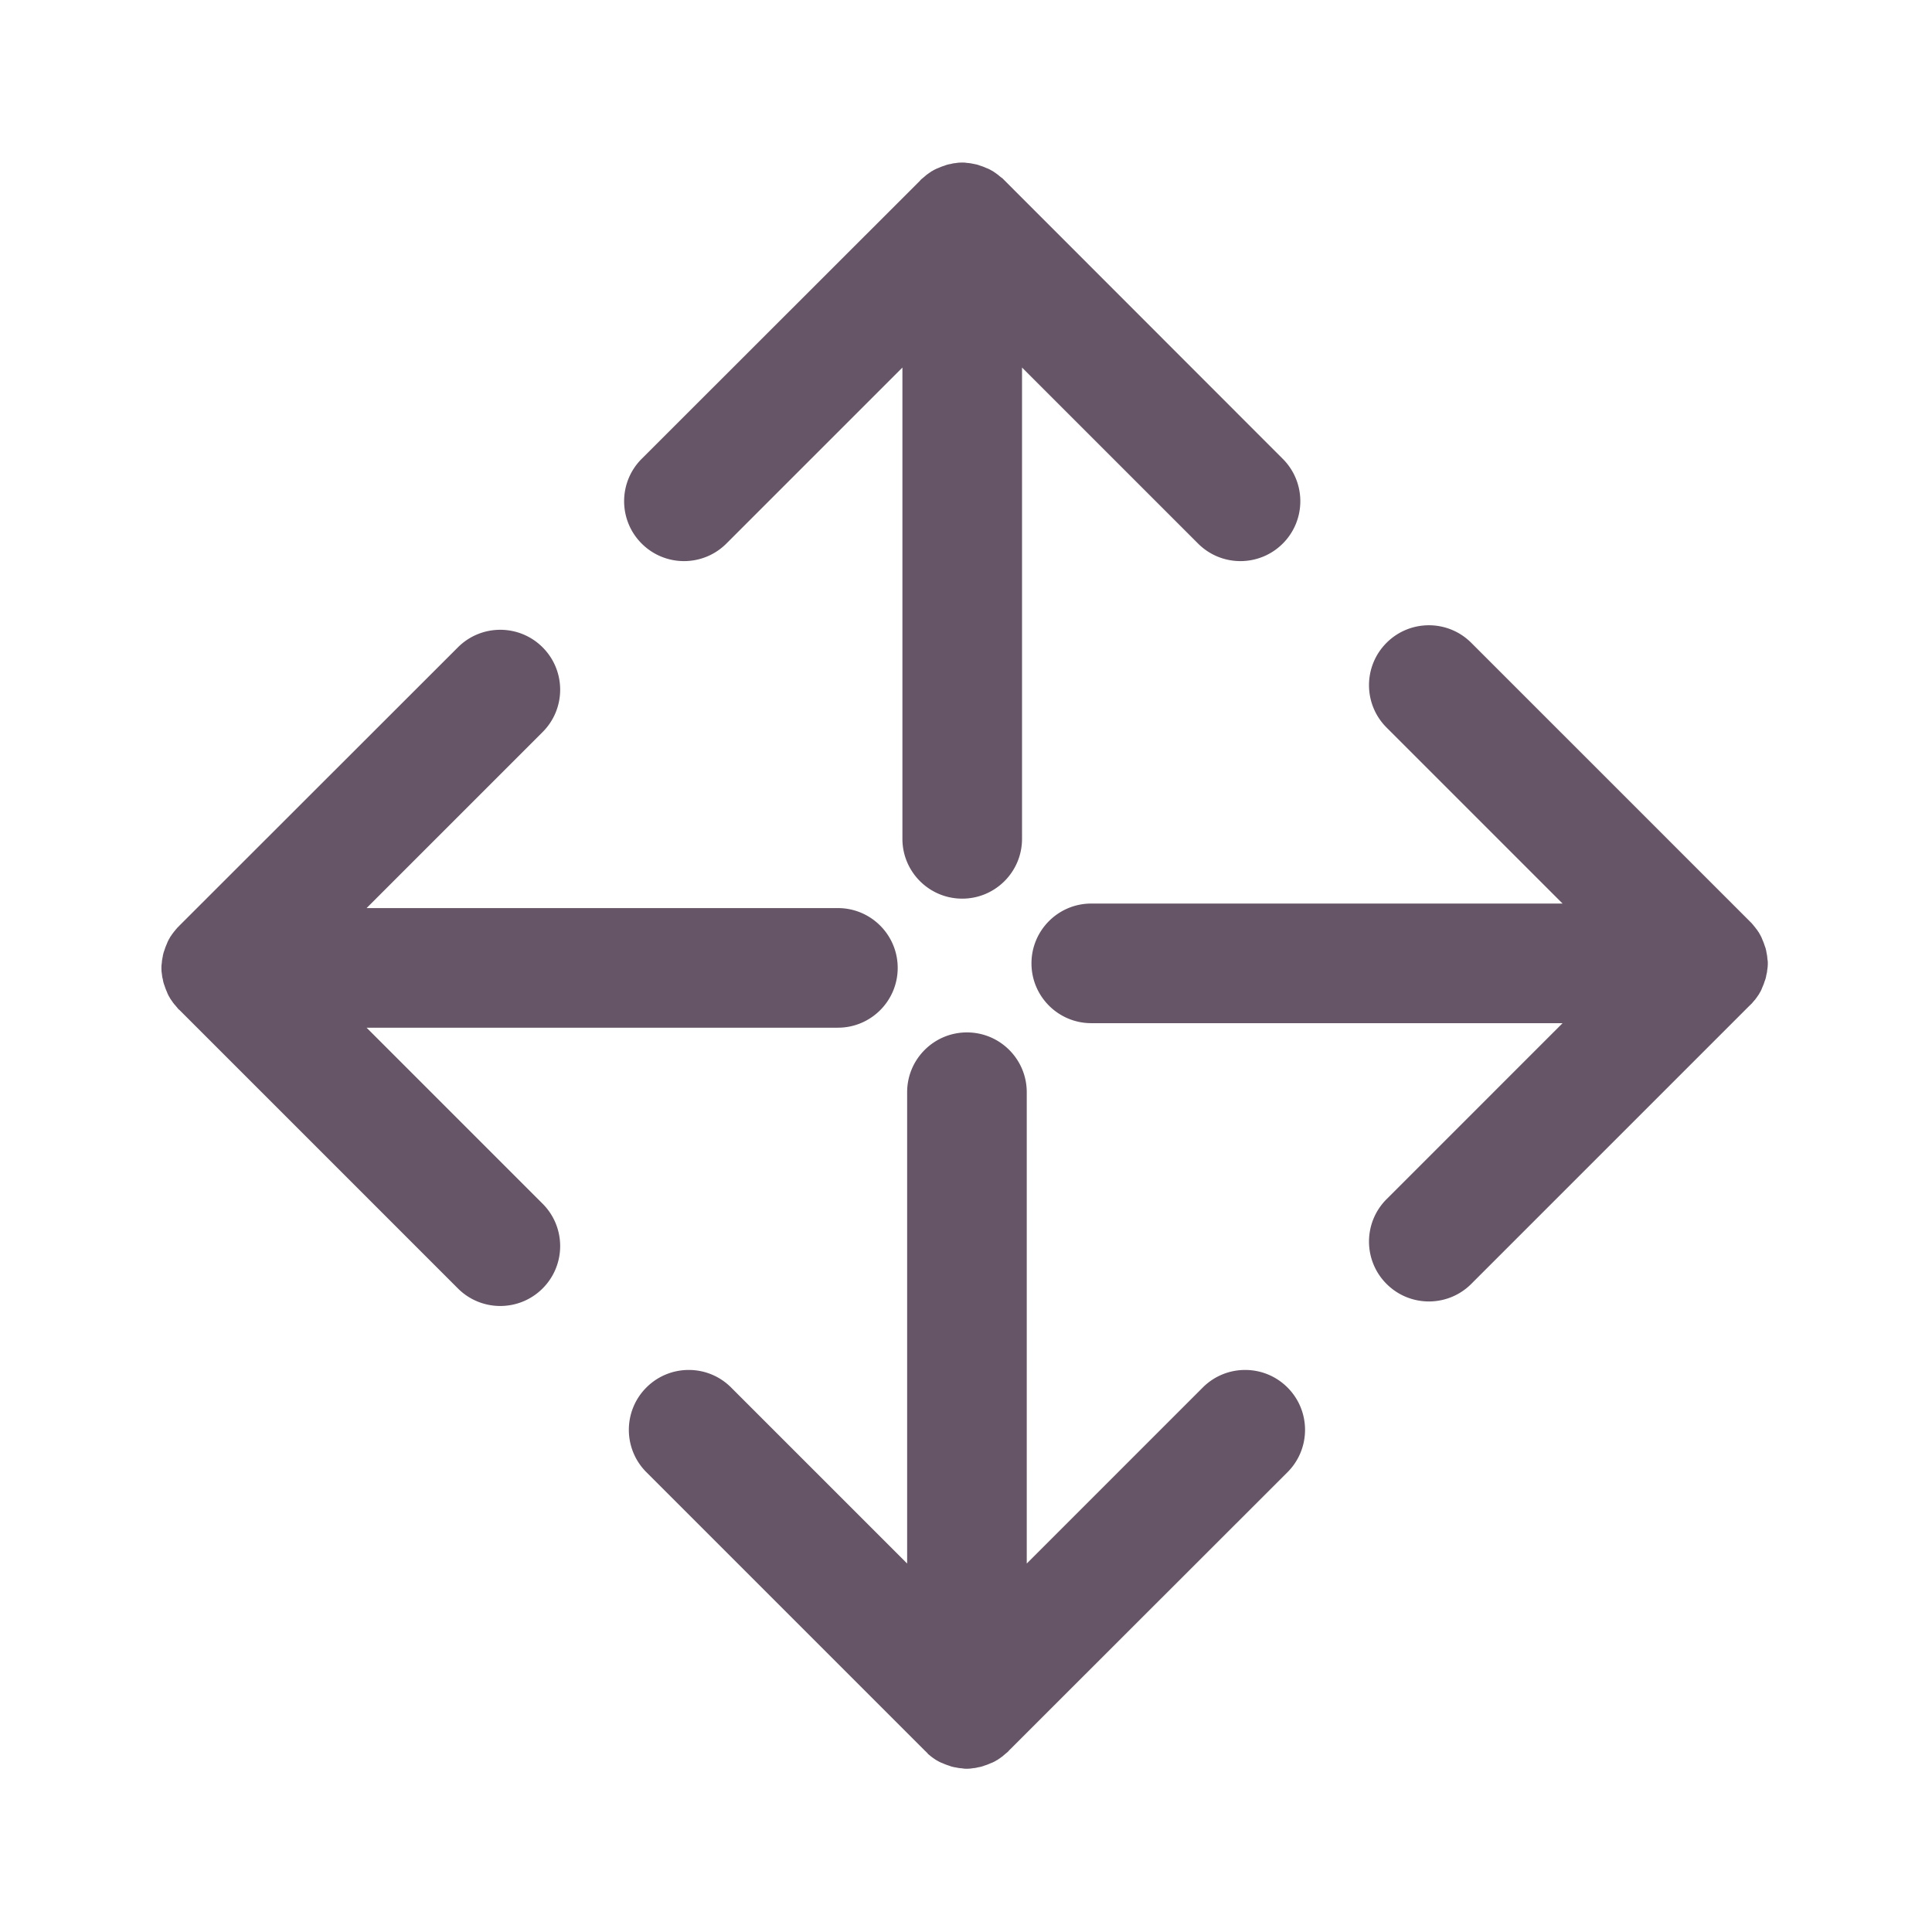<svg xmlns="http://www.w3.org/2000/svg" viewBox="0 0 1024 1024" version="1.1"><path d="M928.4 531.9c-0.4 0.4-0.7 0.8-1.1 1.1L779.8 680.5c-12.4 12.4-32.5 12.4-44.9 0-12.4-12.4-12.4-32.5 0-44.9l93.3-93.3H578.4c-17.5 0-31.7-14.2-31.7-31.7 0-17.5 14.2-31.7 31.7-31.7h249.8l-93.3-93.3c-12.4-12.4-12.4-32.5 0-44.9 12.4-12.4 32.5-12.4 44.9 0l147.5 147.5 0 0c0.4 0.4 0.7 0.7 1.1 1.1 0.2 0.2 0.3 0.4 0.5 0.6 0.2 0.2 0.4 0.4 0.5 0.6 0.2 0.2 0.4 0.5 0.6 0.7 0.1 0.2 0.2 0.3 0.4 0.5 0.2 0.3 0.4 0.6 0.6 0.8 0.1 0.1 0.2 0.3 0.3 0.4 0.2 0.3 0.4 0.6 0.6 0.9 0.1 0.1 0.2 0.3 0.3 0.4 0.2 0.3 0.3 0.6 0.5 0.9 0.1 0.2 0.2 0.3 0.3 0.5 0.1 0.3 0.3 0.6 0.4 0.8 0.1 0.2 0.2 0.4 0.3 0.6 0.1 0.3 0.2 0.5 0.3 0.8 0.1 0.2 0.2 0.5 0.3 0.7 0.1 0.2 0.2 0.5 0.3 0.7 0.1 0.3 0.2 0.5 0.3 0.8 0.1 0.2 0.1 0.4 0.2 0.6 0.1 0.3 0.2 0.6 0.3 0.9 0.1 0.2 0.1 0.4 0.2 0.5 0.1 0.3 0.2 0.6 0.3 1 0 0.2 0.1 0.3 0.1 0.5 0.1 0.3 0.2 0.7 0.2 1 0 0.2 0.1 0.3 0.1 0.5 0.1 0.3 0.1 0.7 0.2 1 0 0.2 0.1 0.4 0.1 0.6 0 0.3 0.1 0.6 0.1 0.9 0 0.3 0 0.5 0.1 0.8 0 0.3 0 0.5 0.1 0.8 0.1 1 0.1 2.1 0 3.1-0 0.3-0 0.5-0.1 0.8-0 0.3-0 0.5-0.1 0.8-0 0.3-0.1 0.6-0.1 0.9-0 0.2-0 0.4-0.1 0.6-0 0.3-0.1 0.7-0.2 1-0 0.2-0.1 0.3-0.1 0.5-0.1 0.3-0.1 0.7-0.2 1-0 0.2-0.1 0.3-0.1 0.5a31.6 31.6 0 0 1-0.3 1c-0.1 0.2-0.1 0.4-0.2 0.5-0.1 0.3-0.2 0.6-0.3 0.9-0.1 0.2-0.1 0.4-0.2 0.6-0.1 0.3-0.2 0.5-0.3 0.8-0.1 0.2-0.2 0.5-0.3 0.7-0.1 0.2-0.2 0.5-0.3 0.7-0.1 0.3-0.2 0.5-0.3 0.8-0.1 0.2-0.2 0.4-0.3 0.6-0.1 0.3-0.3 0.6-0.4 0.8-0.1 0.2-0.2 0.3-0.3 0.5-0.2 0.3-0.3 0.6-0.5 0.9-0.1 0.1-0.2 0.3-0.3 0.4-0.2 0.3-0.4 0.6-0.6 0.9-0.1 0.1-0.2 0.3-0.3 0.4-0.2 0.3-0.4 0.6-0.6 0.8-0.1 0.2-0.2 0.3-0.4 0.5-0.2 0.2-0.4 0.5-0.6 0.7-0.2 0.2-0.4 0.4-0.5 0.6-0.2 0.2-0.3 0.4-0.5 0.6zM530.8 94.2c-0.2-0.2-0.4-0.4-0.6-0.5-0.2-0.2-0.5-0.4-0.7-0.6-0.2-0.1-0.3-0.3-0.5-0.4-0.3-0.2-0.5-0.4-0.8-0.6-0.1-0.1-0.3-0.2-0.4-0.3a30.6 30.6 0 0 0-0.9-0.6c-0.1-0.1-0.3-0.2-0.4-0.3-0.3-0.2-0.6-0.3-0.9-0.5-0.2-0.1-0.3-0.2-0.5-0.3-0.3-0.1-0.5-0.3-0.8-0.4-0.2-0.1-0.4-0.2-0.6-0.3-0.3-0.1-0.5-0.2-0.8-0.3-0.2-0.1-0.5-0.2-0.7-0.3-0.2-0.1-0.5-0.2-0.7-0.3-0.3-0.1-0.5-0.2-0.8-0.3-0.2-0.1-0.4-0.1-0.6-0.2-0.3-0.1-0.6-0.2-0.9-0.3-0.2-0.1-0.4-0.1-0.5-0.2a31.6 31.6 0 0 0-1-0.3c-0.2-0-0.3-0.1-0.5-0.1a31 31 0 0 0-1-0.2c-0.2-0-0.3-0.1-0.5-0.1-0.3-0.1-0.7-0.1-1-0.2-0.2-0-0.4-0.1-0.6-0.1-0.3-0-0.6-0.1-0.9-0.1-0.3-0-0.5-0-0.8-0.1-0.3-0-0.5-0-0.8-0.1a32 32 0 0 0-3.1 0c-0.3 0-0.5 0-0.8 0.1-0.3 0-0.5 0-0.8 0.1-0.3 0-0.6 0.1-0.9 0.1-0.2 0-0.4 0-0.6 0.1-0.3 0-0.7 0.1-1 0.2-0.2 0-0.3 0.1-0.5 0.1-0.3 0.1-0.7 0.1-1 0.2-0.2 0-0.3 0.1-0.5 0.1a31.6 31.6 0 0 0-1 0.3c-0.2 0.1-0.4 0.1-0.5 0.2-0.3 0.1-0.6 0.2-0.9 0.3-0.2 0.1-0.4 0.1-0.6 0.2-0.3 0.1-0.5 0.2-0.8 0.3-0.2 0.1-0.5 0.2-0.7 0.3-0.2 0.1-0.5 0.2-0.7 0.3-0.3 0.1-0.5 0.2-0.8 0.3-0.2 0.1-0.4 0.2-0.6 0.3a26.8 26.8 0 0 0-0.8 0.4c-0.2 0.1-0.3 0.2-0.5 0.3-0.3 0.2-0.6 0.3-0.9 0.5-0.1 0.1-0.3 0.2-0.4 0.3a33.4 33.4 0 0 0-0.9 0.6c-0.1 0.1-0.3 0.2-0.4 0.3-0.3 0.2-0.6 0.4-0.8 0.6-0.2 0.1-0.3 0.2-0.5 0.4-0.2 0.2-0.5 0.4-0.7 0.6-0.2 0.2-0.4 0.3-0.6 0.5-0.2 0.2-0.4 0.3-0.6 0.5-0.4 0.3-0.8 0.7-1.1 1.1l-0 0L340.1 243.2c-12.4 12.4-12.4 32.5 0 44.9 12.4 12.4 32.5 12.4 44.9 0l93.3-93.3v249.8c0 17.5 14.2 31.7 31.7 31.7s31.7-14.2 31.7-31.7V194.8l93.3 93.3c12.4 12.4 32.5 12.4 44.9 0 12.4-12.4 12.4-32.5 0-44.9L532.5 95.7a31.4 31.4 0 0 0-1.1-1.1c-0.2-0.2-0.4-0.3-0.6-0.5z m-437.2 398c-0.2 0.2-0.4 0.4-0.5 0.6-0.2 0.2-0.4 0.5-0.6 0.7-0.1 0.2-0.3 0.3-0.4 0.5-0.2 0.3-0.4 0.5-0.6 0.8-0.1 0.1-0.2 0.3-0.3 0.4-0.2 0.3-0.4 0.6-0.6 0.9-0.1 0.1-0.2 0.3-0.3 0.4-0.2 0.3-0.3 0.6-0.5 0.9-0.1 0.2-0.2 0.3-0.3 0.5-0.1 0.3-0.3 0.5-0.4 0.8-0.1 0.2-0.2 0.4-0.3 0.6-0.1 0.3-0.2 0.5-0.3 0.8-0.1 0.2-0.2 0.5-0.3 0.7-0.1 0.2-0.2 0.5-0.3 0.7-0.1 0.3-0.2 0.5-0.3 0.8-0.1 0.2-0.1 0.4-0.2 0.6-0.1 0.3-0.2 0.6-0.3 0.9-0.1 0.2-0.1 0.4-0.2 0.5a31.6 31.6 0 0 0-0.3 1c-0 0.2-0.1 0.3-0.1 0.5-0.1 0.3-0.2 0.7-0.2 1-0 0.2-0.1 0.3-0.1 0.5-0.1 0.3-0.1 0.7-0.2 1-0 0.2-0.1 0.4-0.1 0.6-0 0.3-0.1 0.6-0.1 0.9-0 0.3-0 0.5-0.1 0.8-0 0.3-0 0.5-0.1 0.8a32 32 0 0 0 0 3.1c0 0.3 0 0.5 0.1 0.8 0 0.3 0 0.5 0.1 0.8 0 0.3 0.1 0.6 0.1 0.9 0 0.2 0 0.4 0.1 0.6 0 0.3 0.1 0.7 0.2 1 0 0.2 0.1 0.3 0.1 0.5 0.1 0.3 0.1 0.7 0.2 1 0 0.2 0.1 0.3 0.1 0.5 0.1 0.3 0.2 0.6 0.3 1 0.1 0.2 0.1 0.4 0.2 0.5 0.1 0.3 0.2 0.6 0.3 0.9 0.1 0.2 0.1 0.4 0.2 0.6 0.1 0.3 0.2 0.5 0.3 0.8 0.1 0.2 0.2 0.5 0.3 0.7 0.1 0.2 0.2 0.5 0.3 0.7 0.1 0.3 0.2 0.5 0.3 0.8 0.1 0.2 0.2 0.4 0.3 0.6 0.1 0.3 0.3 0.6 0.4 0.8 0.1 0.2 0.2 0.3 0.3 0.5 0.2 0.3 0.3 0.6 0.5 0.9 0.1 0.1 0.2 0.3 0.3 0.4 0.2 0.3 0.4 0.6 0.6 0.9 0.1 0.1 0.2 0.3 0.3 0.4 0.2 0.3 0.4 0.6 0.6 0.8 0.1 0.2 0.2 0.3 0.4 0.5 0.2 0.2 0.4 0.5 0.6 0.7 0.2 0.2 0.3 0.4 0.5 0.6 0.2 0.2 0.3 0.4 0.5 0.6 0.3 0.4 0.7 0.8 1.1 1.1l0 0L242.7 682.9c12.4 12.4 32.5 12.4 44.9 0 12.4-12.4 12.4-32.5 0-44.9l-93.3-93.3h249.8c17.5 0 31.7-14.2 31.7-31.7 0-17.5-14.2-31.7-31.7-31.7H194.3l93.3-93.3c12.4-12.4 12.4-32.5 0-44.9-12.4-12.4-32.5-12.4-44.9 0L95.2 490.5c-0.4 0.4-0.7 0.8-1.1 1.1-0.2 0.2-0.3 0.4-0.5 0.6z m398 437.2c0.2 0.2 0.4 0.4 0.6 0.5 0.2 0.2 0.5 0.4 0.7 0.6 0.2 0.1 0.3 0.3 0.5 0.4 0.3 0.2 0.5 0.4 0.8 0.6 0.1 0.1 0.3 0.2 0.4 0.3 0.3 0.2 0.6 0.4 0.9 0.6 0.1 0.1 0.3 0.2 0.4 0.3 0.3 0.2 0.6 0.3 0.9 0.5 0.2 0.1 0.3 0.2 0.5 0.3 0.3 0.1 0.5 0.3 0.8 0.4 0.2 0.1 0.4 0.2 0.6 0.3 0.3 0.1 0.5 0.2 0.8 0.3 0.2 0.1 0.5 0.2 0.7 0.3 0.2 0.1 0.5 0.2 0.7 0.3 0.3 0.1 0.5 0.2 0.8 0.3 0.2 0.1 0.4 0.1 0.6 0.2 0.3 0.1 0.6 0.2 0.9 0.3 0.2 0.1 0.4 0.1 0.5 0.2 0.3 0.1 0.6 0.2 1 0.3 0.2 0 0.3 0.1 0.5 0.1 0.3 0.1 0.7 0.2 1 0.2 0.2 0 0.3 0.1 0.5 0.1 0.3 0.1 0.7 0.1 1 0.2 0.2 0 0.4 0.1 0.6 0.1 0.3 0 0.6 0.1 0.9 0.1 0.3 0 0.5 0 0.8 0.1 0.3 0 0.5 0 0.8 0.1 1 0.1 2.1 0.1 3.1 0 0.3-0 0.5-0 0.8-0.1 0.3-0 0.5-0 0.8-0.1 0.3-0 0.6-0.1 0.9-0.1 0.2-0 0.4-0 0.6-0.1 0.3-0 0.7-0.1 1-0.2 0.2-0 0.3-0.1 0.5-0.1 0.3-0.1 0.7-0.1 1-0.2 0.2-0 0.3-0.1 0.5-0.1 0.3-0.1 0.6-0.2 1-0.3 0.2-0.1 0.4-0.1 0.5-0.2 0.3-0.1 0.6-0.2 0.9-0.3 0.2-0.1 0.4-0.1 0.6-0.2 0.3-0.1 0.5-0.2 0.8-0.3 0.2-0.1 0.5-0.2 0.7-0.3 0.2-0.1 0.5-0.2 0.7-0.3 0.3-0.1 0.5-0.2 0.8-0.3 0.2-0.1 0.4-0.2 0.6-0.3 0.3-0.1 0.6-0.3 0.8-0.4 0.2-0.1 0.3-0.2 0.5-0.3 0.3-0.2 0.6-0.3 0.9-0.5 0.1-0.1 0.3-0.2 0.4-0.3a33.4 33.4 0 0 0 0.9-0.6c0.1-0.1 0.3-0.2 0.4-0.3 0.3-0.2 0.6-0.4 0.8-0.6 0.2-0.1 0.3-0.2 0.5-0.4 0.2-0.2 0.5-0.4 0.7-0.6 0.2-0.2 0.4-0.3 0.6-0.5 0.2-0.2 0.4-0.3 0.6-0.5 0.4-0.3 0.8-0.7 1.1-1.1l0-0L682.4 780.3c12.4-12.4 12.4-32.5 0-44.9-12.4-12.4-32.5-12.4-44.9 0l-93.3 93.3V578.9c0-17.5-14.2-31.7-31.7-31.7s-31.7 14.2-31.7 31.7v249.8l-93.3-93.3c-12.4-12.4-32.5-12.4-44.9 0-12.4 12.4-12.4 32.5 0 44.9l147.5 147.5c0.4 0.4 0.8 0.7 1.1 1.1 0.2 0.2 0.4 0.3 0.6 0.5z" fill="#6569" p-id="703"></path></svg>